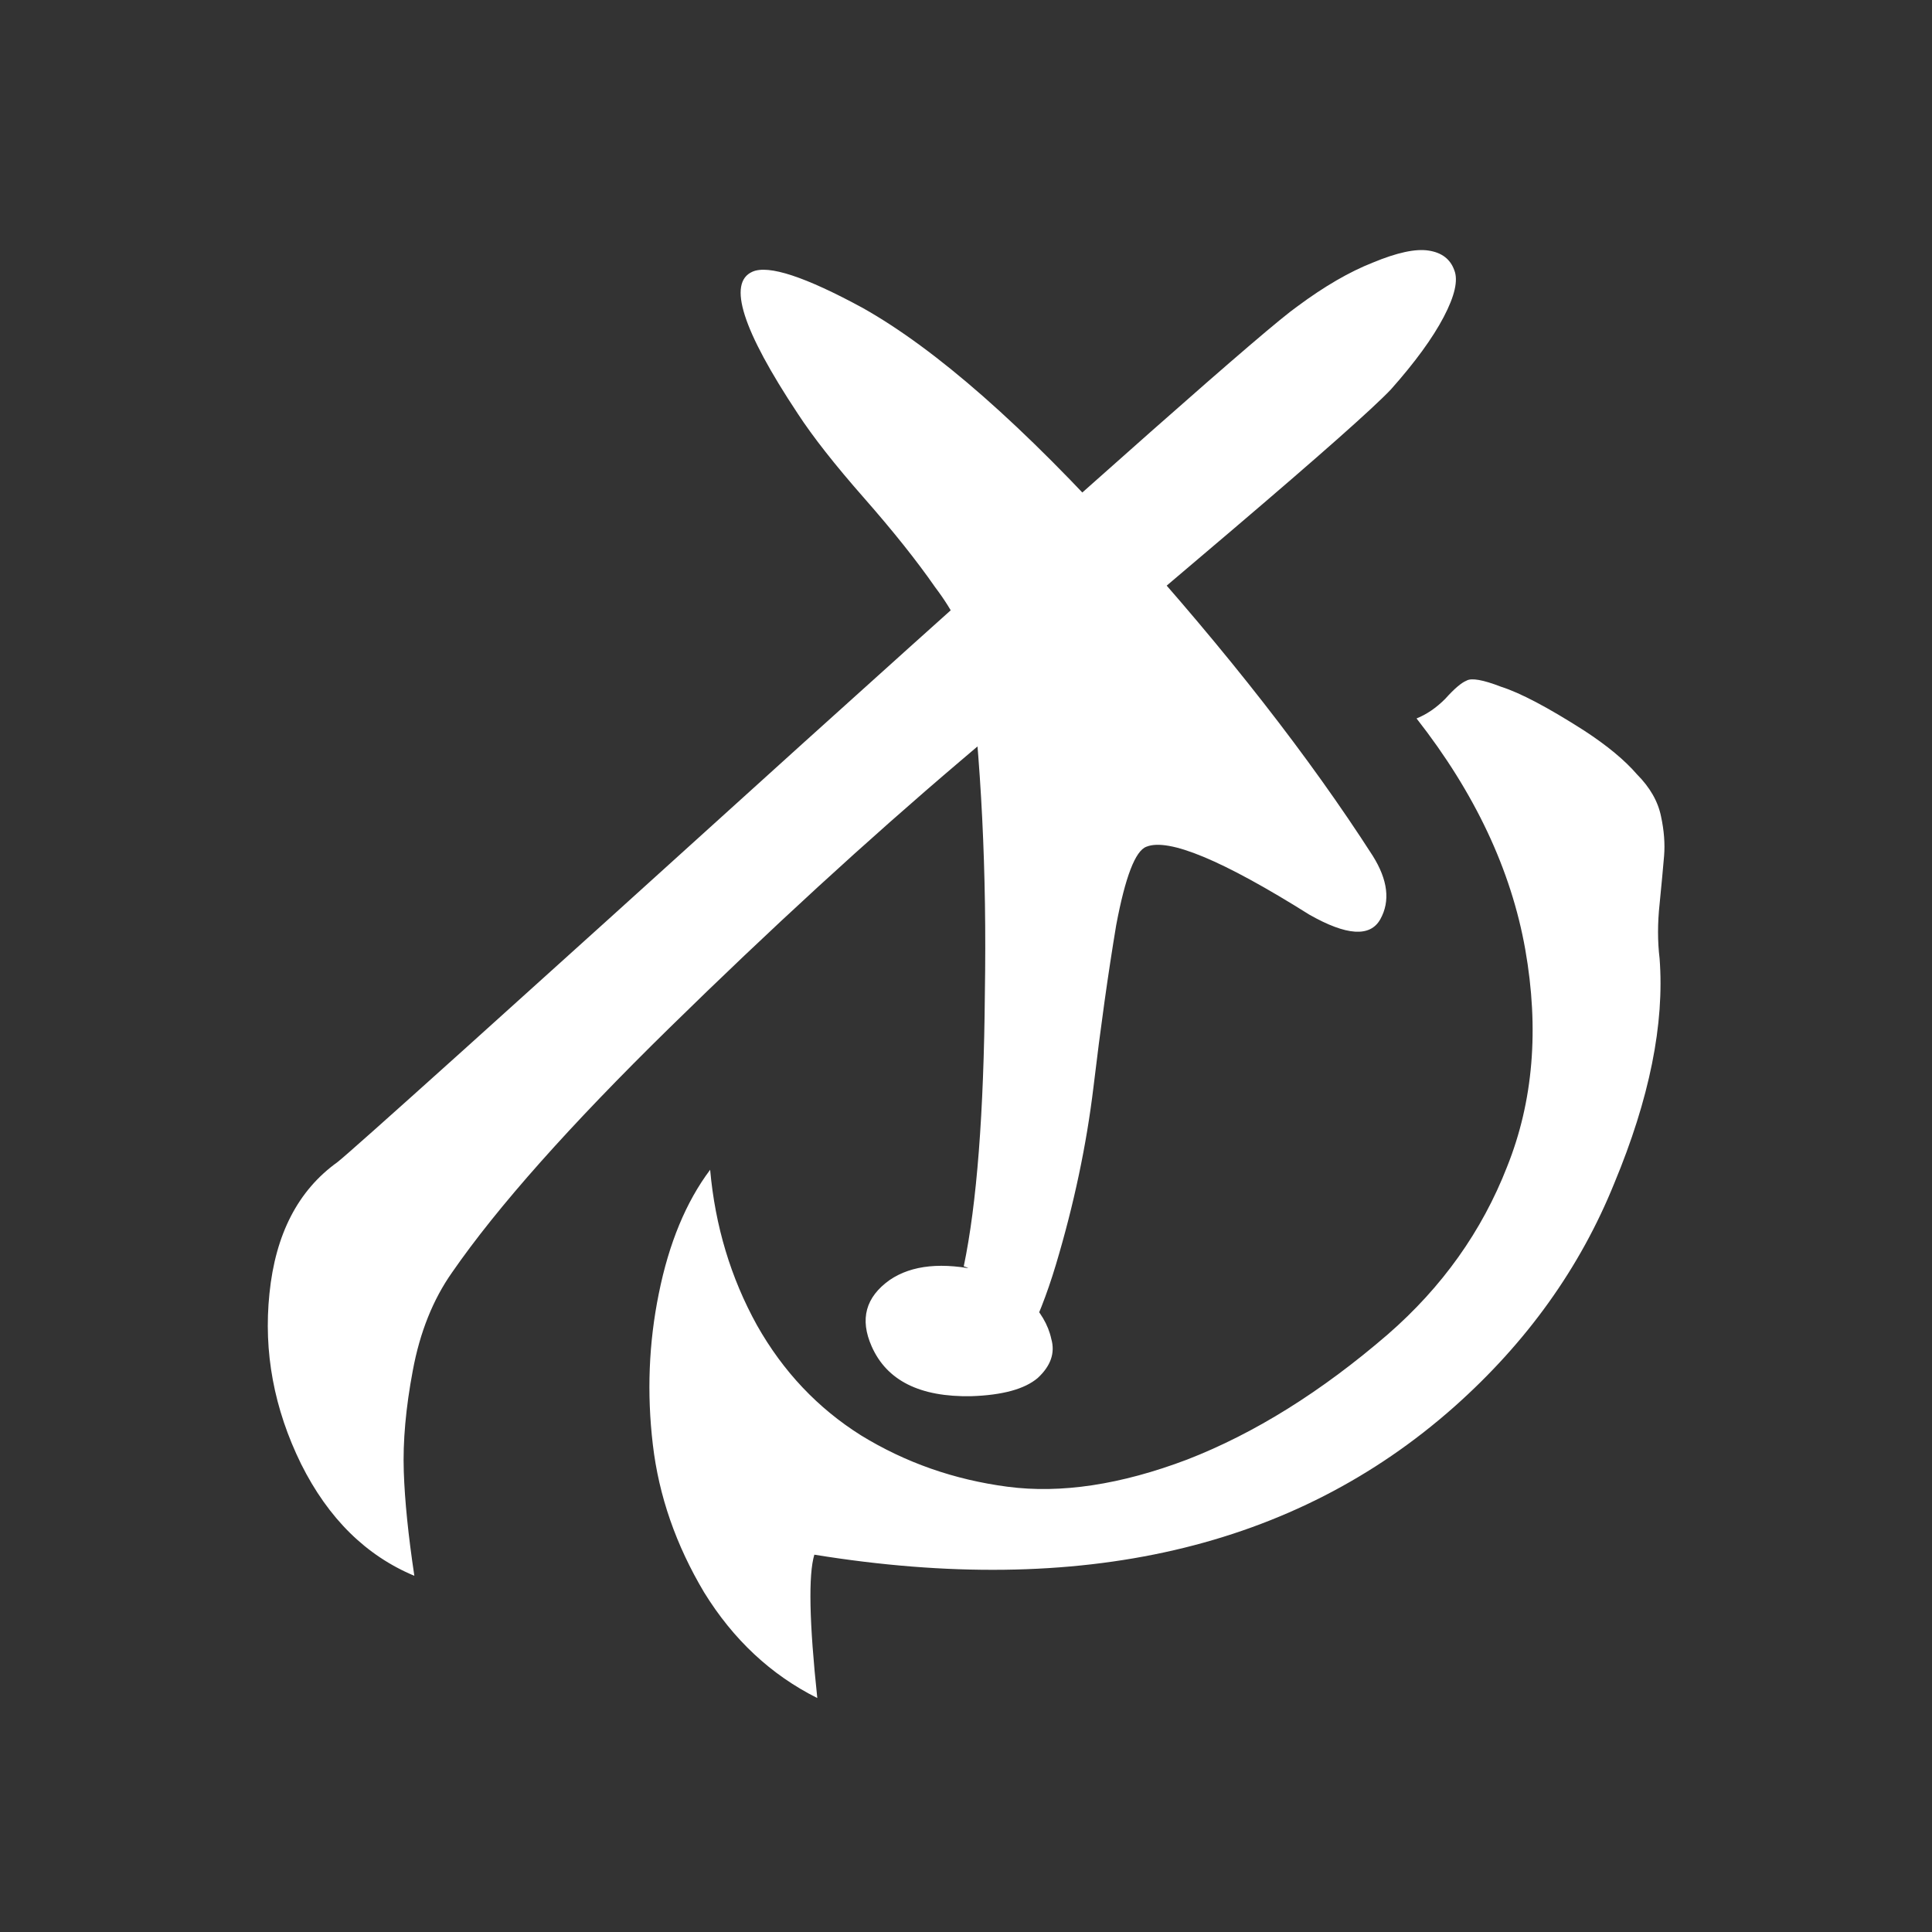 <svg width="30" height="30" viewBox="0 0 30 30" fill="none" xmlns="http://www.w3.org/2000/svg">
<rect x="0" y="0" width="30" height="30" fill="#333333" stroke="none"/>
<path d="M12.691 26.367C11.973 26.008 11.387 25.461 10.934 24.727C10.496 23.992 10.23 23.227 10.137 22.43C10.043 21.633 10.074 20.852 10.23 20.086C10.387 19.305 10.652 18.664 11.027 18.164C11.105 19.039 11.348 19.844 11.754 20.578C12.16 21.297 12.699 21.867 13.371 22.289C14.059 22.711 14.816 22.977 15.645 23.086C16.473 23.195 17.402 23.055 18.434 22.664C19.48 22.258 20.52 21.609 21.551 20.719C22.395 19.984 23.012 19.117 23.402 18.117C23.809 17.102 23.902 15.977 23.684 14.742C23.465 13.508 22.902 12.312 21.996 11.156C22.152 11.094 22.301 10.992 22.441 10.852C22.582 10.695 22.691 10.602 22.77 10.57C22.848 10.523 23.027 10.555 23.309 10.664C23.605 10.758 24.035 10.984 24.598 11.344C24.957 11.578 25.23 11.805 25.418 12.023C25.621 12.227 25.746 12.445 25.793 12.68C25.84 12.898 25.855 13.102 25.84 13.289C25.824 13.477 25.801 13.727 25.77 14.039C25.738 14.336 25.738 14.617 25.77 14.883C25.848 15.898 25.613 17.062 25.066 18.375C24.535 19.688 23.707 20.844 22.582 21.844C20.098 24.047 16.785 24.812 12.645 24.141C12.551 24.453 12.566 25.195 12.691 26.367ZM6.434 24.469C5.684 24.156 5.098 23.578 4.676 22.734C4.254 21.875 4.09 20.992 4.184 20.086C4.277 19.164 4.629 18.484 5.238 18.047C5.441 17.891 7.855 15.719 12.48 11.531C17.121 7.344 19.676 5.086 20.145 4.758C20.566 4.445 20.957 4.219 21.316 4.078C21.691 3.922 21.98 3.859 22.184 3.891C22.387 3.922 22.52 4.023 22.582 4.195C22.645 4.352 22.59 4.594 22.418 4.922C22.246 5.25 21.973 5.625 21.598 6.047C21.316 6.344 20.496 7.07 19.137 8.227C17.793 9.367 16.387 10.562 14.918 11.812C13.465 13.047 11.957 14.43 10.395 15.961C8.848 17.477 7.723 18.742 7.02 19.758C6.723 20.18 6.52 20.688 6.41 21.281C6.301 21.859 6.254 22.383 6.27 22.852C6.285 23.305 6.34 23.844 6.434 24.469ZM15.246 19.734C15.512 19.797 15.746 19.938 15.949 20.156C16.152 20.359 16.277 20.57 16.324 20.789C16.387 21.008 16.316 21.211 16.113 21.398C15.91 21.57 15.566 21.664 15.082 21.68C14.285 21.695 13.77 21.438 13.535 20.906C13.348 20.484 13.441 20.141 13.816 19.875C14.16 19.641 14.637 19.594 15.246 19.734ZM11.684 4.219C11.934 4.109 12.504 4.297 13.395 4.781C14.535 5.422 15.895 6.617 17.473 8.367C19.051 10.117 20.332 11.758 21.316 13.289C21.551 13.664 21.59 13.992 21.434 14.273C21.277 14.555 20.91 14.531 20.332 14.203C18.988 13.359 18.145 13.008 17.801 13.148C17.629 13.211 17.473 13.617 17.332 14.367C17.207 15.117 17.09 15.953 16.98 16.875C16.871 17.781 16.676 18.703 16.395 19.641C16.113 20.578 15.77 21.227 15.363 21.586C15.191 21.461 15.09 21.289 15.059 21.07C15.027 20.852 15.035 20.648 15.082 20.461C15.145 20.273 15.168 20.102 15.152 19.945C15.152 19.789 15.09 19.695 14.965 19.664C15.168 18.695 15.277 17.281 15.293 15.422C15.324 13.547 15.238 11.805 15.035 10.195C14.988 9.867 14.816 9.508 14.52 9.117C14.238 8.711 13.871 8.25 13.418 7.734C12.965 7.219 12.621 6.781 12.387 6.422C11.527 5.125 11.293 4.391 11.684 4.219Z" fill="white"/>
</svg>
